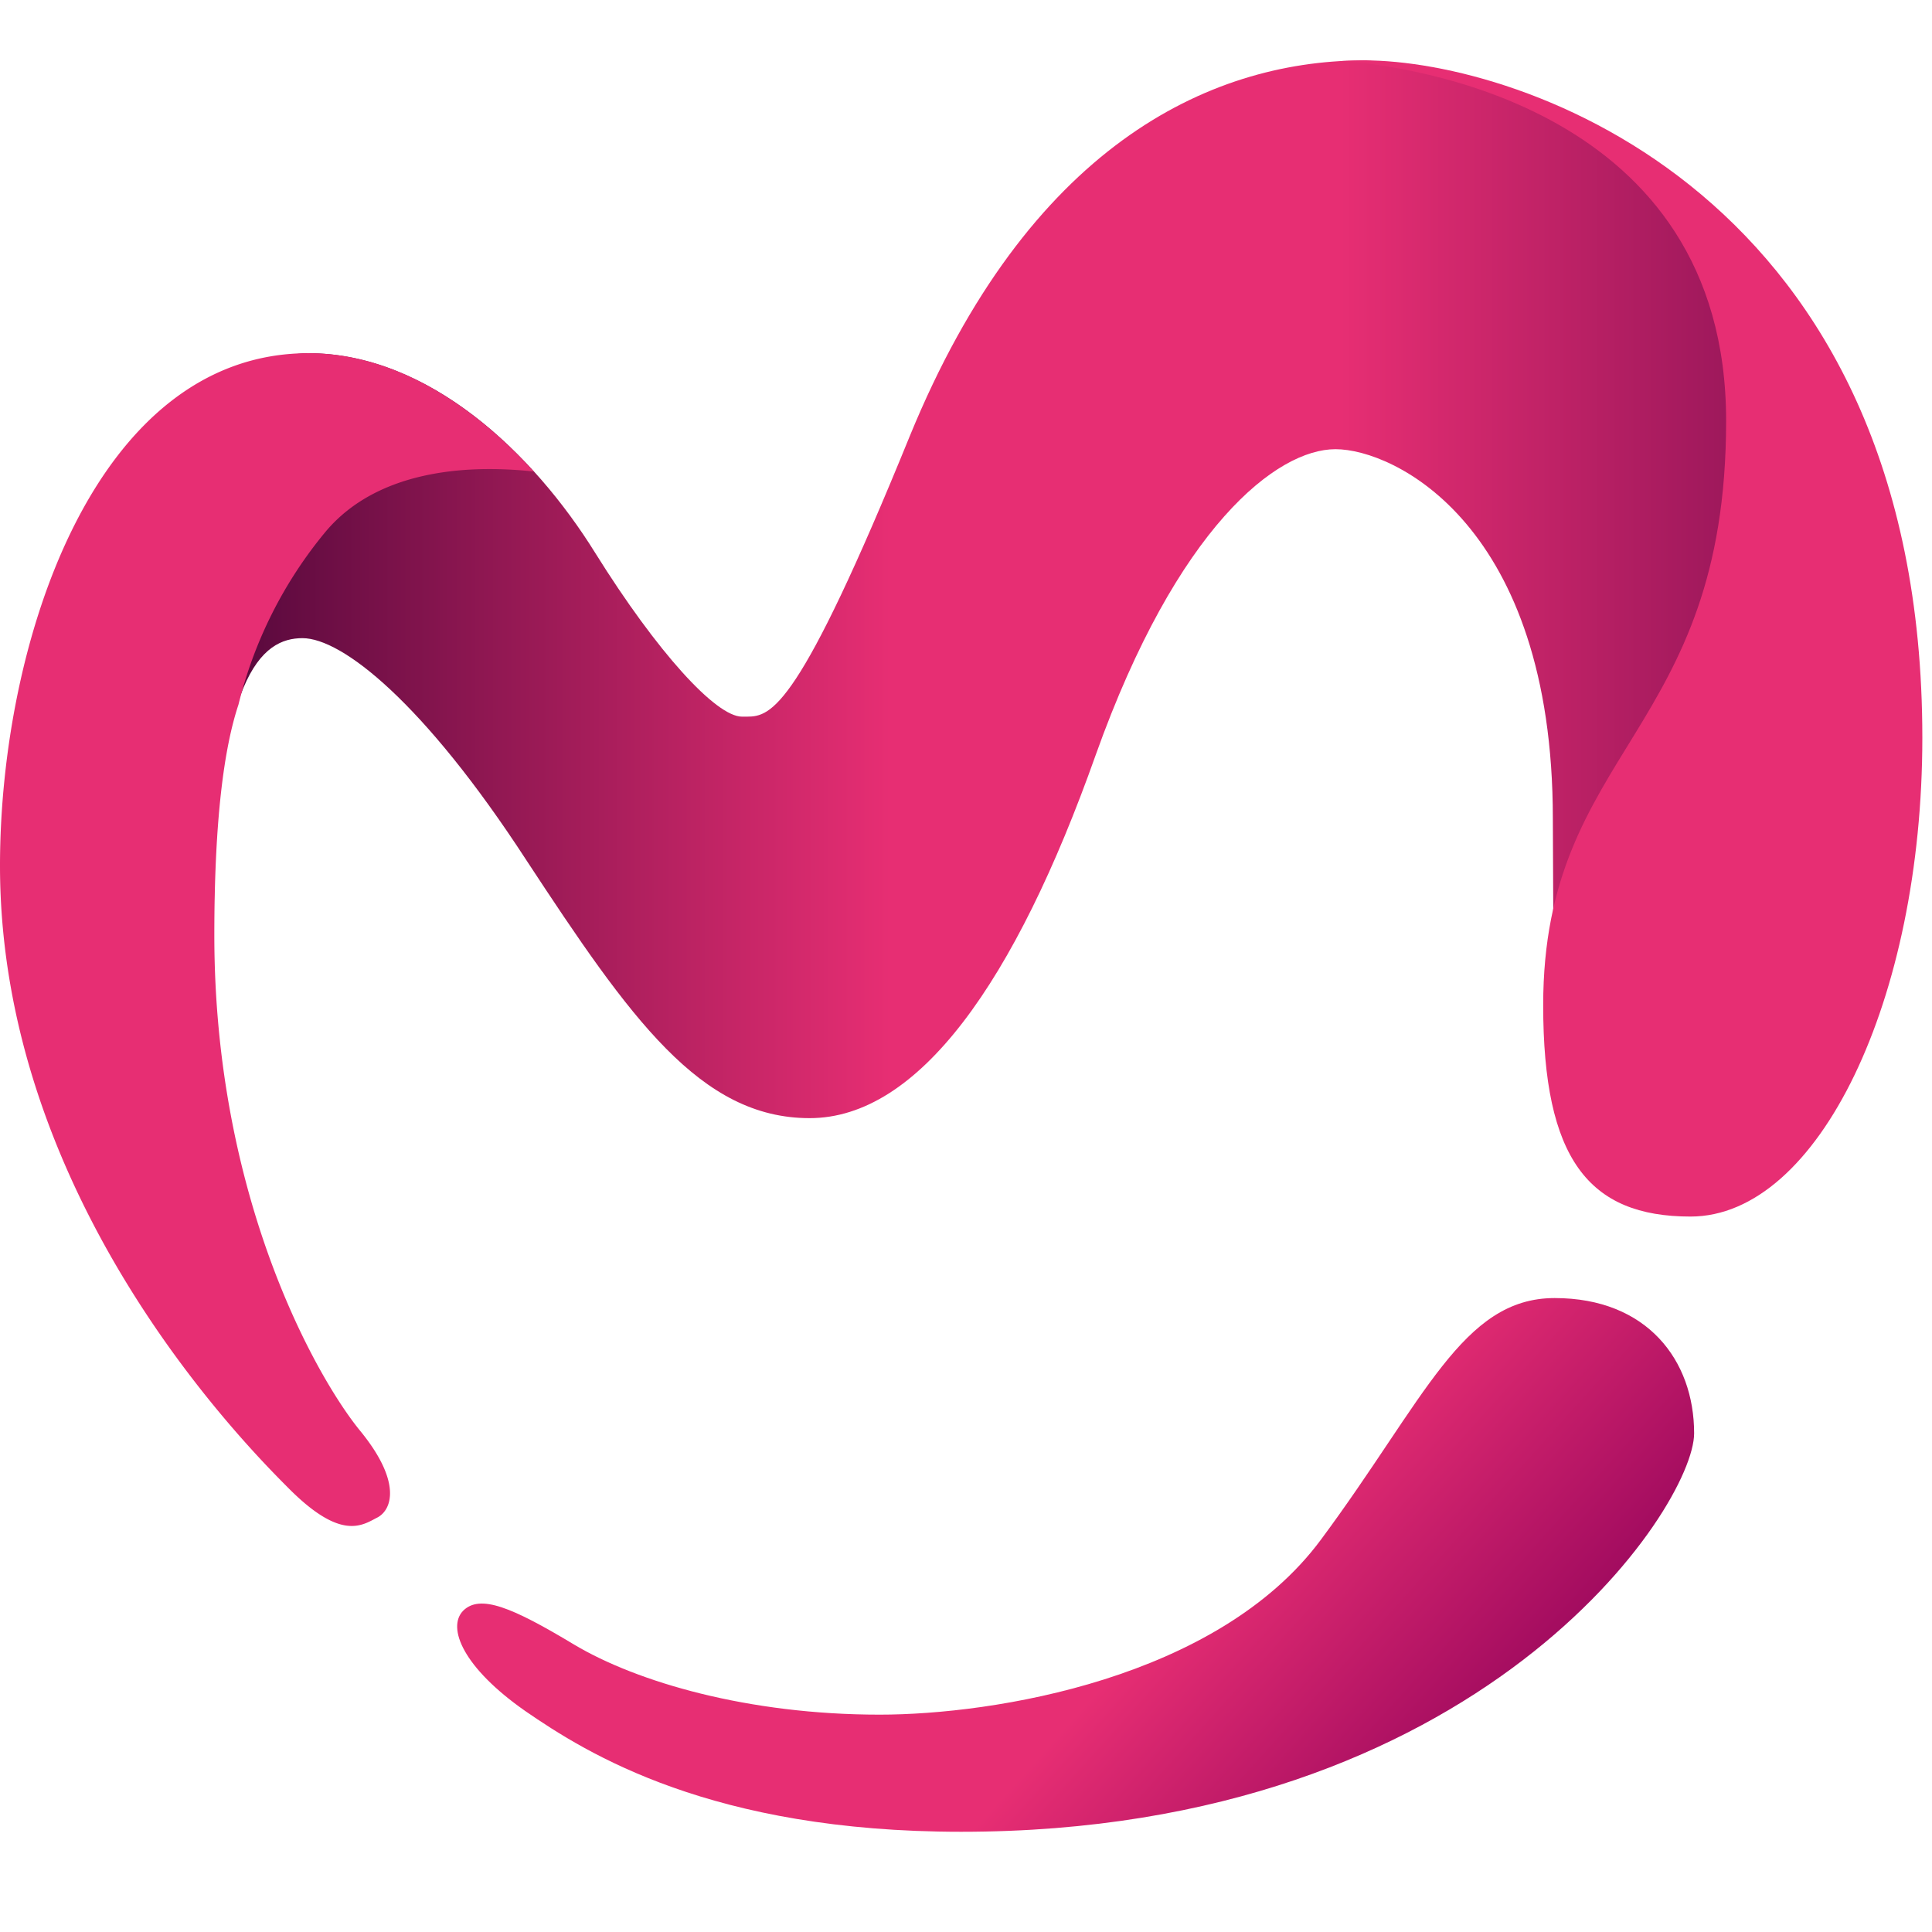 <svg xmlns="http://www.w3.org/2000/svg" viewBox="0 0 32 32"><defs><linearGradient id="a" x1="100%" x2="0%" y1="55.23%" y2="55.23%"><stop offset="0%" stop-color="#570345"/><stop offset="37.68%" stop-color="#E72E73"/><stop offset="59.89%" stop-color="#E72E73"/><stop offset="100%" stop-color="#360030"/></linearGradient><linearGradient id="b" x1="62.39%" x2="93.84%" y1="47.11%" y2="59.3%"><stop offset="0%" stop-color="#E72E73"/><stop offset="100%" stop-color="#9D095E"/></linearGradient></defs><g fill="none" fill-rule="evenodd"><path fill="url(#a)" d="M22.64 0h-.09c-2.55.02-5.52 1.44-7.48 6.22-1.84 4.52-2.29 4.65-2.7 4.65h-.08c-.43 0-1.4-1.06-2.43-2.71C8.83 6.5 7.1 4.85 5.1 4.85c-3.53 0-1.56 13.98-1.56 9.64s.81-4.92 1.47-4.92c.65 0 2 1.05 3.71 3.68 1.72 2.62 2.88 4.27 4.69 4.27 1.8 0 3.4-2.24 4.74-6.02 1.35-3.78 3-5.06 3.97-5.06.97 0 3.6 1.25 3.6 6.12l.01 2.23c.1 3.18 8.75-13.57-3.1-14.79" transform="translate(0 1)"/><path fill="#E72E73" d="M5.11 5.85C1.58 5.85 0 10.62 0 14.34c0 5.4 3.9 9.43 4.77 10.3.87.88 1.22.63 1.47.5.25-.12.43-.59-.29-1.46-.71-.88-2.4-3.84-2.4-8.19 0-1.91.16-3.1.4-3.82a7.16 7.16 0 011.44-2.86c.92-1.1 2.54-1.1 3.45-1-1-1.1-2.3-1.96-3.73-1.96"/><path fill="url(#b)" d="M14.57 27.4c1.88 0 5.6-.59 7.31-2.9 1.72-2.32 2.34-4 3.87-4 1.53 0 2.31 1.03 2.31 2.24 0 1.22-3.52 6.6-12.14 6.6-4.13 0-6.19-1.29-7.22-2-1.03-.72-1.3-1.38-1.03-1.66.28-.28.81-.06 1.84.56 1.04.62 2.88 1.16 5.06 1.16" transform="translate(0 1)"/><path fill="#E72E73" d="M22.6 1l-.37.01c1.07.08 6.36.74 6.36 5.96 0 5.2-3.03 5.42-3.03 9.68 0 2.54.75 3.5 2.44 3.5 2.12 0 3.84-3.6 3.84-7.93C31.84 3.19 25.16 1 22.6 1"/></g></svg>